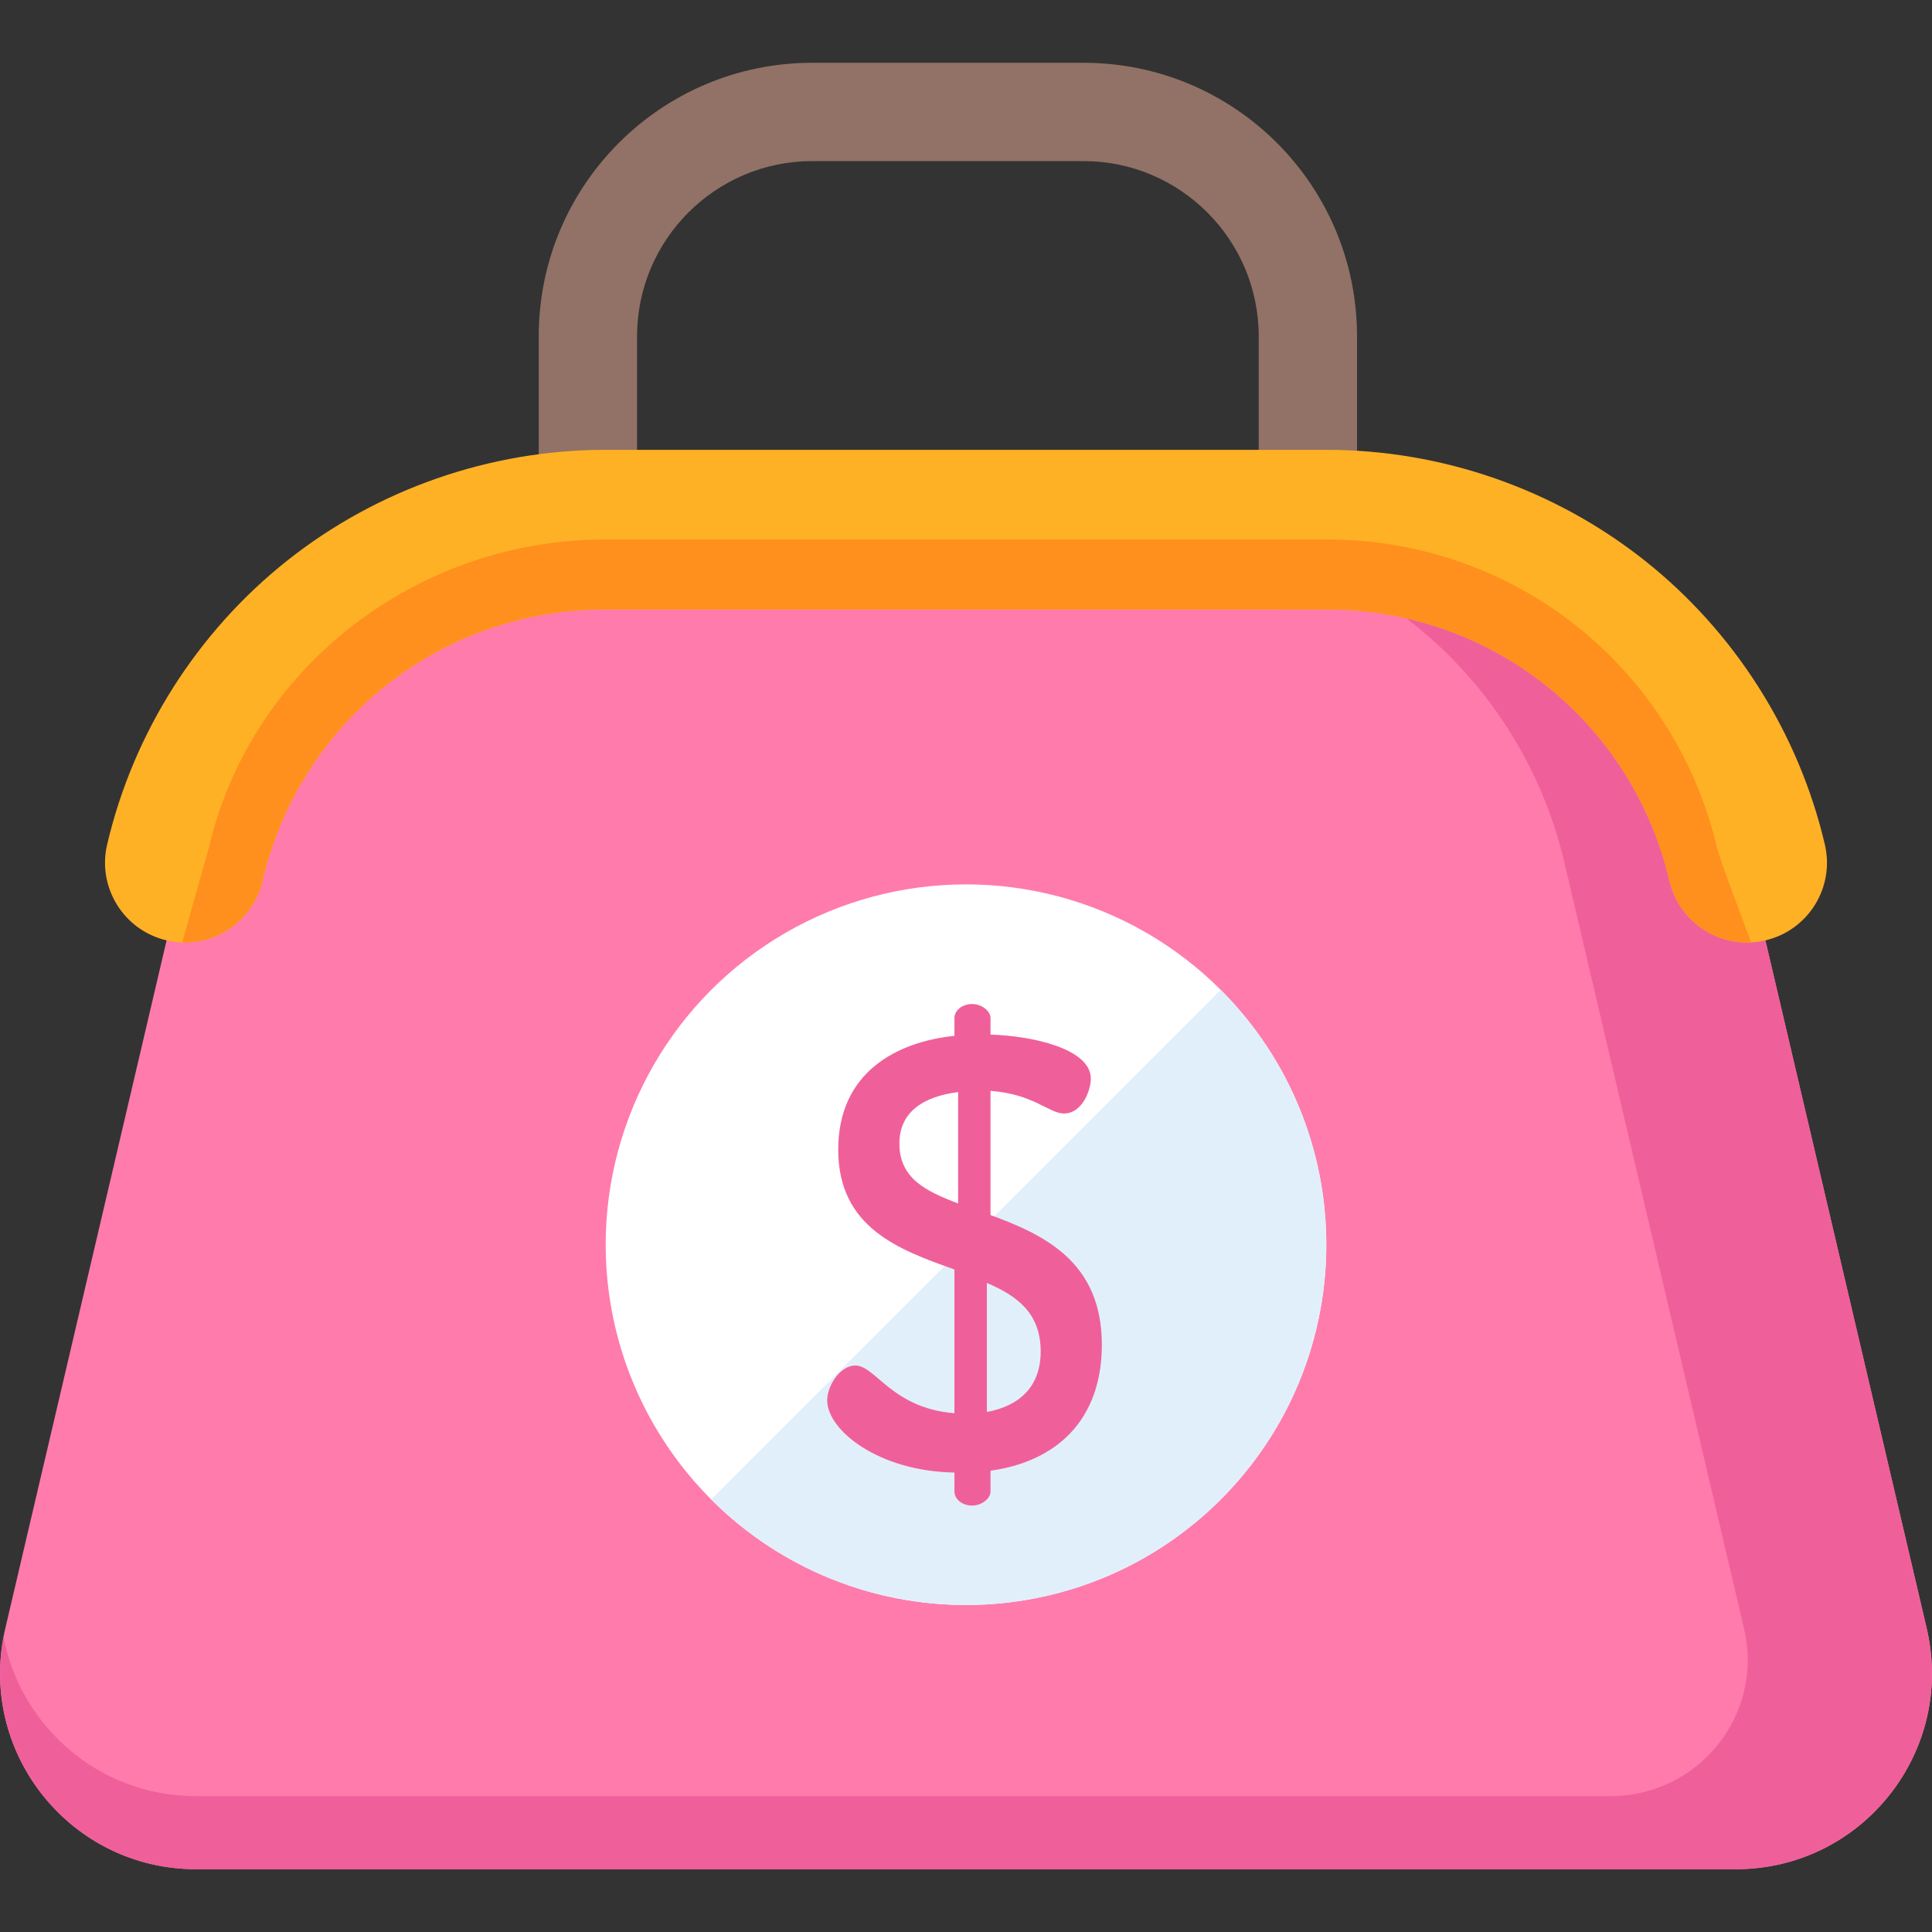 <?xml version="1.0" encoding="iso-8859-1"?>
<!-- Generator: Adobe Illustrator 19.0.0, SVG Export Plug-In . SVG Version: 6.00 Build 0)  -->
<svg version="1.1" id="Capa_1" xmlns="http://www.w3.org/2000/svg" xmlns:xlink="http://www.w3.org/1999/xlink" x="0px" y="0px"
	 viewBox="0 0 512 512" style="enable-background:new 0 0 512 512;" xml:space="preserve">
<rect x="0" y="0" width="512" height="512" fill="#333333" stroke="none"/>
<path style="fill:#927266;" d="M287.141,16.638h-71.884c-40.032,0-72.484,32.452-72.484,72.484v51.237h26.052V89.122
	c0-25.603,20.829-46.432,46.432-46.432h71.884c25.603,0,46.432,20.829,46.432,46.432v51.237h26.052V89.123
	C359.625,49.091,327.173,16.638,287.141,16.638z"/>
<path style="fill:#FF7BAC;" d="M460.045,495.362H51.955c-33.472,0-58.202-31.199-50.561-63.787l47.582-202.947
	c12.123-51.709,58.247-88.269,111.358-88.269h191.332c53.111,0,99.235,36.56,111.358,88.269l47.582,202.947
	C518.246,464.163,493.516,495.362,460.045,495.362z"/>
<path style="fill:#EF609A;" d="M497.817,479.045c0.215-0.229,0.432-0.456,0.643-0.688c0.425-0.468,0.838-0.947,1.246-1.431
	c0.188-0.223,0.378-0.445,0.563-0.672c0.413-0.506,0.812-1.021,1.206-1.542c0.163-0.216,0.327-0.431,0.487-0.65
	c0.398-0.544,0.782-1.097,1.159-1.656c0.139-0.206,0.278-0.411,0.414-0.62c0.38-0.582,0.747-1.173,1.104-1.77
	c0.116-0.195,0.233-0.389,0.347-0.585c0.36-0.621,0.706-1.249,1.041-1.885c0.095-0.181,0.19-0.361,0.283-0.543
	c0.337-0.658,0.659-1.324,0.968-1.997c0.077-0.167,0.153-0.334,0.228-0.502c0.31-0.695,0.605-1.396,0.884-2.106
	c0.06-0.152,0.119-0.305,0.178-0.458c0.28-0.73,0.544-1.468,0.792-2.212c0.046-0.137,0.09-0.273,0.134-0.411
	c0.247-0.765,0.477-1.536,0.689-2.314c0.033-0.121,0.065-0.243,0.097-0.364c0.211-0.798,0.403-1.601,0.576-2.411
	c0.022-0.106,0.044-0.212,0.065-0.318c0.171-0.829,0.323-1.662,0.454-2.502c0.014-0.09,0.026-0.181,0.04-0.271
	c0.129-0.858,0.237-1.72,0.322-2.589c0.007-0.075,0.013-0.15,0.02-0.224c0.083-0.885,0.145-1.774,0.182-2.669
	c0.002-0.061,0.003-0.122,0.006-0.182c0.034-0.91,0.046-1.824,0.032-2.743c-0.001-0.045-0.003-0.09-0.004-0.135
	c-0.017-0.934-0.058-1.872-0.127-2.813c-0.002-0.031-0.005-0.061-0.008-0.091c-0.071-0.956-0.168-1.915-0.294-2.877
	c-0.002-0.016-0.005-0.033-0.007-0.049c-0.128-0.976-0.284-1.953-0.47-2.934v-0.001l0,0c-0.142-0.751-0.283-1.501-0.46-2.254
	l-47.582-202.947c-12.123-51.709-58.247-88.269-111.358-88.269h-48.431c53.111,0,99.235,36.56,111.358,88.269l47.582,202.947
	c0.039,0.164,0.076,0.329,0.113,0.493c5.063,22.548-12.316,43.922-35.426,43.922H51.955c-25.873,0-46.507-18.646-51.021-42.161
	c-6.016,31.757,18.322,61.533,51.021,61.533h359.658h48.431c1.034,0,2.06-0.031,3.077-0.09c0.336-0.019,0.664-0.06,0.998-0.085
	c0.677-0.052,1.355-0.1,2.023-0.177c0.407-0.047,0.805-0.117,1.209-0.173c0.586-0.082,1.174-0.156,1.753-0.257
	c0.433-0.076,0.858-0.174,1.288-0.26c0.538-0.108,1.079-0.208,1.611-0.333c0.445-0.104,0.88-0.23,1.319-0.345
	c0.505-0.133,1.013-0.258,1.512-0.405c0.45-0.133,0.89-0.286,1.335-0.431c0.475-0.155,0.954-0.303,1.423-0.47
	c0.454-0.162,0.897-0.344,1.344-0.518s0.897-0.342,1.337-0.529c0.455-0.192,0.899-0.402,1.347-0.607
	c0.419-0.192,0.841-0.377,1.254-0.58c0.456-0.223,0.901-0.464,1.349-0.7c0.389-0.205,0.782-0.406,1.165-0.621
	c0.456-0.256,0.902-0.527,1.349-0.797c0.36-0.216,0.722-0.428,1.076-0.653c0.456-0.289,0.9-0.593,1.346-0.896
	c0.33-0.224,0.662-0.444,0.986-0.675c0.453-0.324,0.895-0.661,1.337-0.998c0.3-0.229,0.603-0.456,0.898-0.691
	c0.448-0.358,0.885-0.729,1.321-1.101c0.272-0.232,0.546-0.462,0.813-0.7c0.442-0.394,0.873-0.8,1.301-1.208
	c0.243-0.232,0.489-0.462,0.728-0.699C496.975,479.932,497.398,479.49,497.817,479.045z"/>
<path style="fill:#FFB125;" d="M48.994,249.773c-1.598,0-3.22-0.182-4.844-0.563c-11.367-2.665-18.421-14.04-15.756-25.407
	c6.947-29.631,23.908-56.361,47.758-75.267c23.851-18.905,53.747-29.317,84.181-29.317h191.332
	c30.435,0,60.331,10.412,84.181,29.317c23.851,18.905,40.811,45.635,47.759,75.267c2.666,11.367-4.389,22.742-15.756,25.407
	c-11.369,2.665-22.742-4.39-25.407-15.756c-9.933-42.366-47.262-71.955-90.777-71.955H160.334
	c-43.515,0-80.844,29.589-90.776,71.955C67.273,243.197,58.587,249.773,48.994,249.773z"/>
<path style="fill:#FF901D;" d="M455.124,224.969c-11.329-48.282-53.864-82.007-103.458-82.007H160.334
	c-49.594,0-93.877,33.693-105.071,82.008l-6.983,24.783c0.238,0.008,0.477,0.02,0.715,0.02c9.593,0,18.279-6.576,20.564-16.319
	c9.932-42.367,47.261-71.955,90.776-71.955h191.332c43.515,0,80.844,29.589,90.777,71.955c2.369,10.105,11.622,16.795,21.635,16.285
	C464.077,249.739,455.861,228.108,455.124,224.969z"/>
<circle style="fill:#FFFFFF;" cx="256" cy="329.86" r="95.49"/>
<path style="fill:#E1EFFB;" d="M323.519,262.336L188.481,397.374c37.289,37.289,97.748,37.289,135.037,0
	C360.808,360.084,360.808,299.626,323.519,262.336z"/>
<path style="fill:#EF609A;" d="M252.936,390.238c-20.099-0.324-33.715-11.185-33.715-19.127c0-3.89,3.404-9.239,7.456-9.239
	c5.349,0,9.725,11.347,26.258,12.643v-38.091c-14.588-5.187-30.797-11.022-30.797-31.77c0-20.424,15.398-28.528,30.797-30.149v-4.7
	c0-1.945,1.945-3.728,4.701-3.728c2.431,0,4.862,1.783,4.862,3.728v4.376c11.022,0.324,26.583,3.728,26.583,11.671
	c0,3.08-2.269,9.239-7.132,9.239c-3.89,0-8.104-5.187-19.451-5.997v32.904C276.601,327.185,292,334.317,292,356.361
	c0,19.937-11.995,30.959-29.501,33.391v5.511c0,1.945-2.431,3.728-4.862,3.728c-2.756,0-4.701-1.783-4.701-3.728L252.936,390.238
	L252.936,390.238z M253.909,318.918v-29.5c-9.077,1.134-15.561,5.186-15.561,13.615
	C238.348,312.272,245.318,315.677,253.909,318.918z M261.527,339.99v34.201c8.753-1.621,14.264-6.808,14.264-16.047
	C275.791,347.932,269.47,343.394,261.527,339.99z"/>
<g>
</g>
<g>
</g>
<g>
</g>
<g>
</g>
<g>
</g>
<g>
</g>
<g>
</g>
<g>
</g>
<g>
</g>
<g>
</g>
<g>
</g>
<g>
</g>
<g>
</g>
<g>
</g>
<g>
</g>
</svg>
